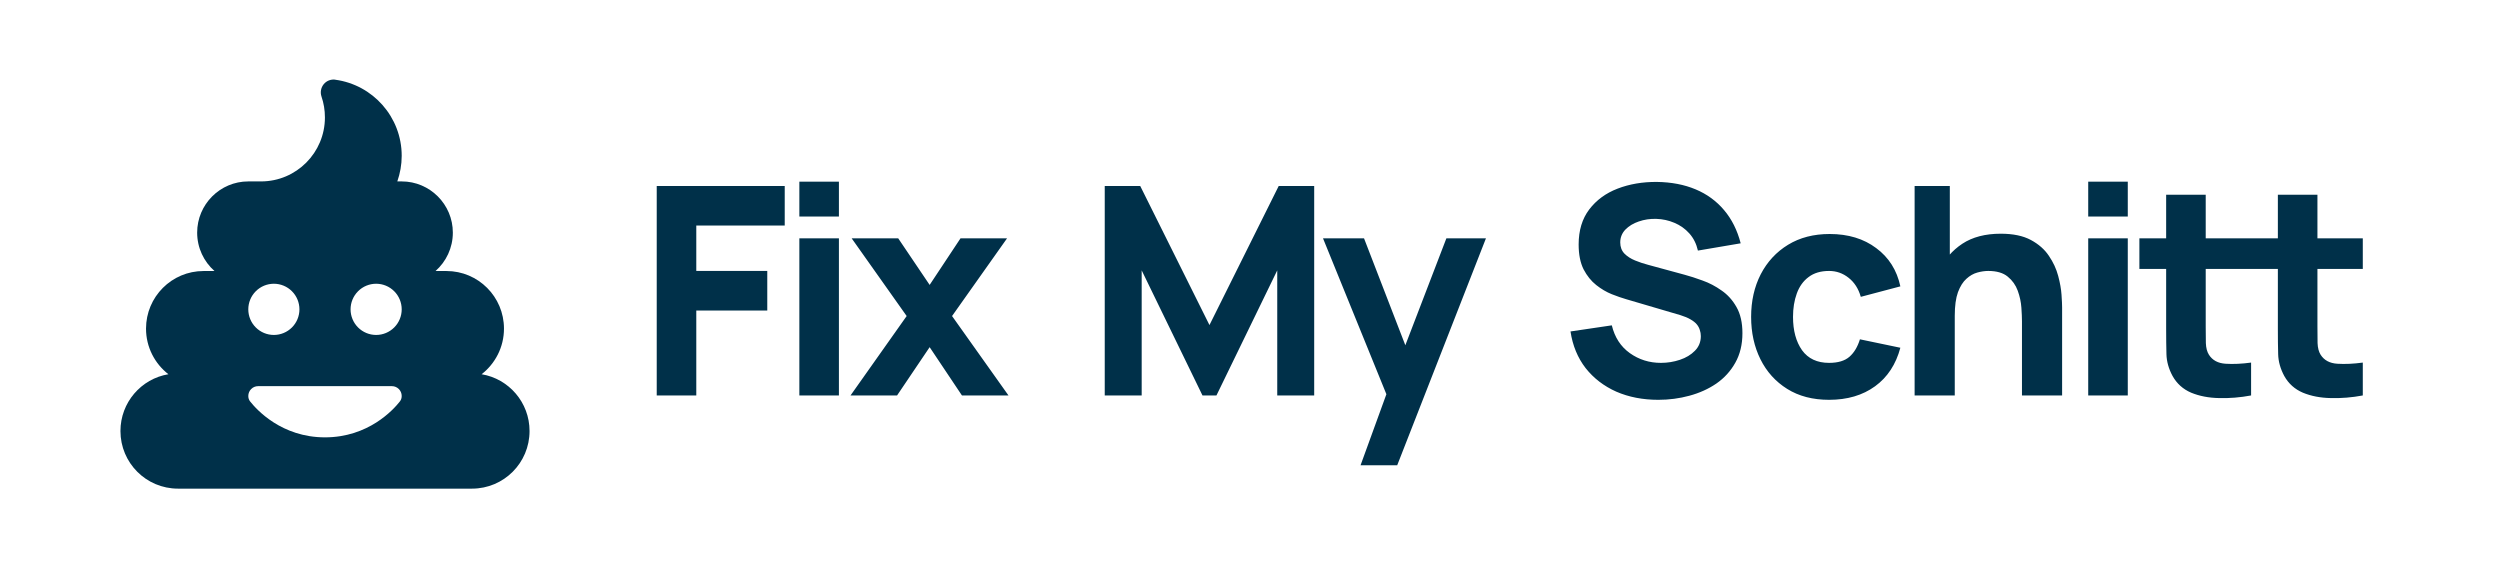 <svg width="1100" height="250" viewBox="0 0 1100 250" fill="none" xmlns="http://www.w3.org/2000/svg">
<path d="M147.535 35.047C145.602 34.8 143.668 35.539 142.437 37.053C141.207 38.567 140.82 40.609 141.453 42.474C142.438 45.361 142.965 48.423 142.965 51.662C142.965 67.186 130.414 79.789 114.91 79.824H109.25C96.84 79.824 86.75 89.927 86.75 102.353C86.75 109.077 89.703 115.132 94.379 119.25H89.562C75.57 119.25 64.25 130.585 64.25 144.596C64.25 152.763 68.117 160.014 74.094 164.661C62.105 166.667 53 177.087 53 189.654C53 203.665 64.32 215 78.312 215H207.688C221.68 215 233 203.665 233 189.654C233 177.087 223.895 166.667 211.906 164.661C217.883 160.014 221.75 152.763 221.75 144.596C221.75 130.585 210.43 119.25 196.438 119.25H191.621C196.297 115.132 199.25 109.077 199.25 102.353C199.25 89.927 189.16 79.824 176.75 79.824H174.816C176.047 76.303 176.75 72.502 176.75 68.559C176.75 51.451 164.023 37.3 147.535 35.082V35.047ZM120.5 124.847C123.484 124.847 126.345 126.034 128.455 128.147C130.565 130.259 131.75 133.124 131.75 136.112C131.75 139.1 130.565 141.965 128.455 144.077C126.345 146.19 123.484 147.377 120.5 147.377C117.516 147.377 114.655 146.19 112.545 144.077C110.435 141.965 109.25 139.1 109.25 136.112C109.25 133.124 110.435 130.259 112.545 128.147C114.655 126.034 117.516 124.847 120.5 124.847ZM154.25 136.112C154.25 133.124 155.435 130.259 157.545 128.147C159.655 126.034 162.516 124.847 165.5 124.847C168.484 124.847 171.345 126.034 173.455 128.147C175.565 130.259 176.75 133.124 176.75 136.112C176.75 139.1 175.565 141.965 173.455 144.077C171.345 146.19 168.484 147.377 165.5 147.377C162.516 147.377 159.655 146.19 157.545 144.077C155.435 141.965 154.25 139.1 154.25 136.112ZM176.75 174.236C176.75 175.081 176.504 175.926 175.977 176.594C173.094 180.291 162.09 192.435 143 192.435C123.91 192.435 112.906 180.255 110.023 176.594C109.496 175.926 109.25 175.081 109.25 174.236C109.25 171.842 111.184 169.906 113.574 169.906H172.426C174.816 169.906 176.75 171.842 176.75 174.236Z" fill="#003049"/>
<path d="M288.96 174V81.84H345.28V99.248H306.368V119.216H337.6V136.624H306.368V174H288.96ZM351.715 95.28V79.92H369.123V95.28H351.715ZM351.715 174V104.88H369.123V174H351.715ZM374.23 174L398.934 139.056L374.742 104.88H395.222L409.046 125.36L422.614 104.88H443.094L418.902 139.056L443.734 174H423.254L409.046 152.752L394.71 174H374.23ZM486.085 174V81.84H501.701L532.165 143.024L562.629 81.84H578.245V174H561.989V118.96L535.237 174H529.093L502.341 118.96V174H486.085ZM598.642 204.72L611.954 168.112L612.21 178.864L582.13 104.88H600.178L620.402 157.232H616.306L636.402 104.88H653.81L614.77 204.72H598.642ZM729.676 175.92C722.849 175.92 716.684 174.725 711.18 172.336C705.719 169.904 701.217 166.448 697.676 161.968C694.177 157.445 691.959 152.069 691.02 145.84L709.196 143.152C710.476 148.443 713.121 152.517 717.132 155.376C721.143 158.235 725.708 159.664 730.828 159.664C733.687 159.664 736.46 159.216 739.148 158.32C741.836 157.424 744.033 156.101 745.74 154.352C747.489 152.603 748.364 150.448 748.364 147.888C748.364 146.949 748.215 146.053 747.916 145.2C747.66 144.304 747.212 143.472 746.572 142.704C745.932 141.936 745.015 141.211 743.82 140.528C742.668 139.845 741.196 139.227 739.404 138.672L715.468 131.632C713.676 131.12 711.585 130.395 709.196 129.456C706.849 128.517 704.567 127.173 702.348 125.424C700.129 123.675 698.273 121.371 696.78 118.512C695.329 115.611 694.604 111.963 694.604 107.568C694.604 101.381 696.161 96.24 699.276 92.144C702.391 88.048 706.551 84.997 711.756 82.992C716.961 80.987 722.721 80.005 729.036 80.048C735.393 80.133 741.068 81.221 746.06 83.312C751.052 85.403 755.233 88.453 758.604 92.464C761.975 96.432 764.407 101.296 765.9 107.056L747.084 110.256C746.401 107.269 745.143 104.752 743.308 102.704C741.473 100.656 739.276 99.099 736.716 98.032C734.199 96.965 731.553 96.389 728.78 96.304C726.049 96.219 723.468 96.603 721.036 97.456C718.647 98.267 716.684 99.461 715.148 101.04C713.655 102.619 712.908 104.496 712.908 106.672C712.908 108.677 713.527 110.32 714.764 111.6C716.001 112.837 717.559 113.84 719.436 114.608C721.313 115.376 723.233 116.016 725.196 116.528L741.196 120.88C743.585 121.52 746.231 122.373 749.132 123.44C752.033 124.464 754.807 125.915 757.452 127.792C760.14 129.627 762.337 132.059 764.044 135.088C765.793 138.117 766.668 141.957 766.668 146.608C766.668 151.557 765.623 155.888 763.532 159.6C761.484 163.269 758.711 166.32 755.212 168.752C751.713 171.141 747.745 172.933 743.308 174.128C738.913 175.323 734.369 175.92 729.676 175.92ZM804.799 175.92C797.631 175.92 791.487 174.32 786.367 171.12C781.247 167.92 777.322 163.568 774.591 158.064C771.86 152.56 770.495 146.352 770.495 139.44C770.495 132.443 771.903 126.192 774.719 120.688C777.578 115.184 781.588 110.853 786.751 107.696C791.914 104.539 798.015 102.96 805.055 102.96C813.204 102.96 820.031 105.029 825.535 109.168C831.082 113.264 834.623 118.875 836.159 126L818.751 130.608C817.727 127.024 815.935 124.229 813.375 122.224C810.858 120.219 807.999 119.216 804.799 119.216C801.13 119.216 798.122 120.112 795.775 121.904C793.428 123.653 791.7 126.064 790.591 129.136C789.482 132.165 788.927 135.6 788.927 139.44C788.927 145.456 790.25 150.341 792.895 154.096C795.583 157.808 799.551 159.664 804.799 159.664C808.724 159.664 811.711 158.768 813.759 156.976C815.807 155.184 817.343 152.624 818.367 149.296L836.159 153.008C834.196 160.347 830.484 166 825.023 169.968C819.562 173.936 812.82 175.92 804.799 175.92ZM889.664 174V141.36C889.664 139.781 889.579 137.776 889.408 135.344C889.237 132.869 888.704 130.395 887.808 127.92C886.912 125.445 885.44 123.376 883.392 121.712C881.387 120.048 878.528 119.216 874.816 119.216C873.323 119.216 871.723 119.451 870.016 119.92C868.309 120.389 866.709 121.307 865.216 122.672C863.723 123.995 862.485 125.957 861.504 128.56C860.565 131.163 860.096 134.619 860.096 138.928L850.112 134.192C850.112 128.731 851.221 123.611 853.44 118.832C855.659 114.053 858.987 110.192 863.424 107.248C867.904 104.304 873.536 102.832 880.32 102.832C885.739 102.832 890.155 103.749 893.568 105.584C896.981 107.419 899.627 109.744 901.504 112.56C903.424 115.376 904.789 118.32 905.6 121.392C906.411 124.421 906.901 127.195 907.072 129.712C907.243 132.229 907.328 134.064 907.328 135.216V174H889.664ZM842.432 174V81.84H857.92V129.2H860.096V174H842.432ZM918.815 95.28V79.92H936.223V95.28H918.815ZM918.815 174V104.88H936.223V174H918.815ZM990.482 174C985.703 174.896 981.01 175.28 976.402 175.152C971.837 175.067 967.741 174.277 964.114 172.784C960.53 171.248 957.799 168.795 955.922 165.424C954.215 162.267 953.319 159.067 953.234 155.824C953.149 152.539 953.106 148.827 953.106 144.688V85.68H970.514V143.664C970.514 146.352 970.535 148.784 970.578 150.96C970.663 153.093 971.111 154.8 971.922 156.08C973.458 158.512 975.911 159.835 979.282 160.048C982.653 160.261 986.386 160.091 990.482 159.536V174ZM941.33 118.32V104.88H990.482V118.32H941.33ZM1039.63 174C1034.86 174.896 1030.16 175.28 1025.55 175.152C1020.99 175.067 1016.89 174.277 1013.27 172.784C1009.68 171.248 1006.95 168.795 1005.07 165.424C1003.37 162.267 1002.47 159.067 1002.39 155.824C1002.3 152.539 1002.26 148.827 1002.26 144.688V85.68H1019.67V143.664C1019.67 146.352 1019.69 148.784 1019.73 150.96C1019.82 153.093 1020.26 154.8 1021.07 156.08C1022.61 158.512 1025.06 159.835 1028.43 160.048C1031.8 160.261 1035.54 160.091 1039.63 159.536V174ZM990.482 118.32V104.88H1039.63V118.32H990.482Z" fill="#003049"/>
</svg>
